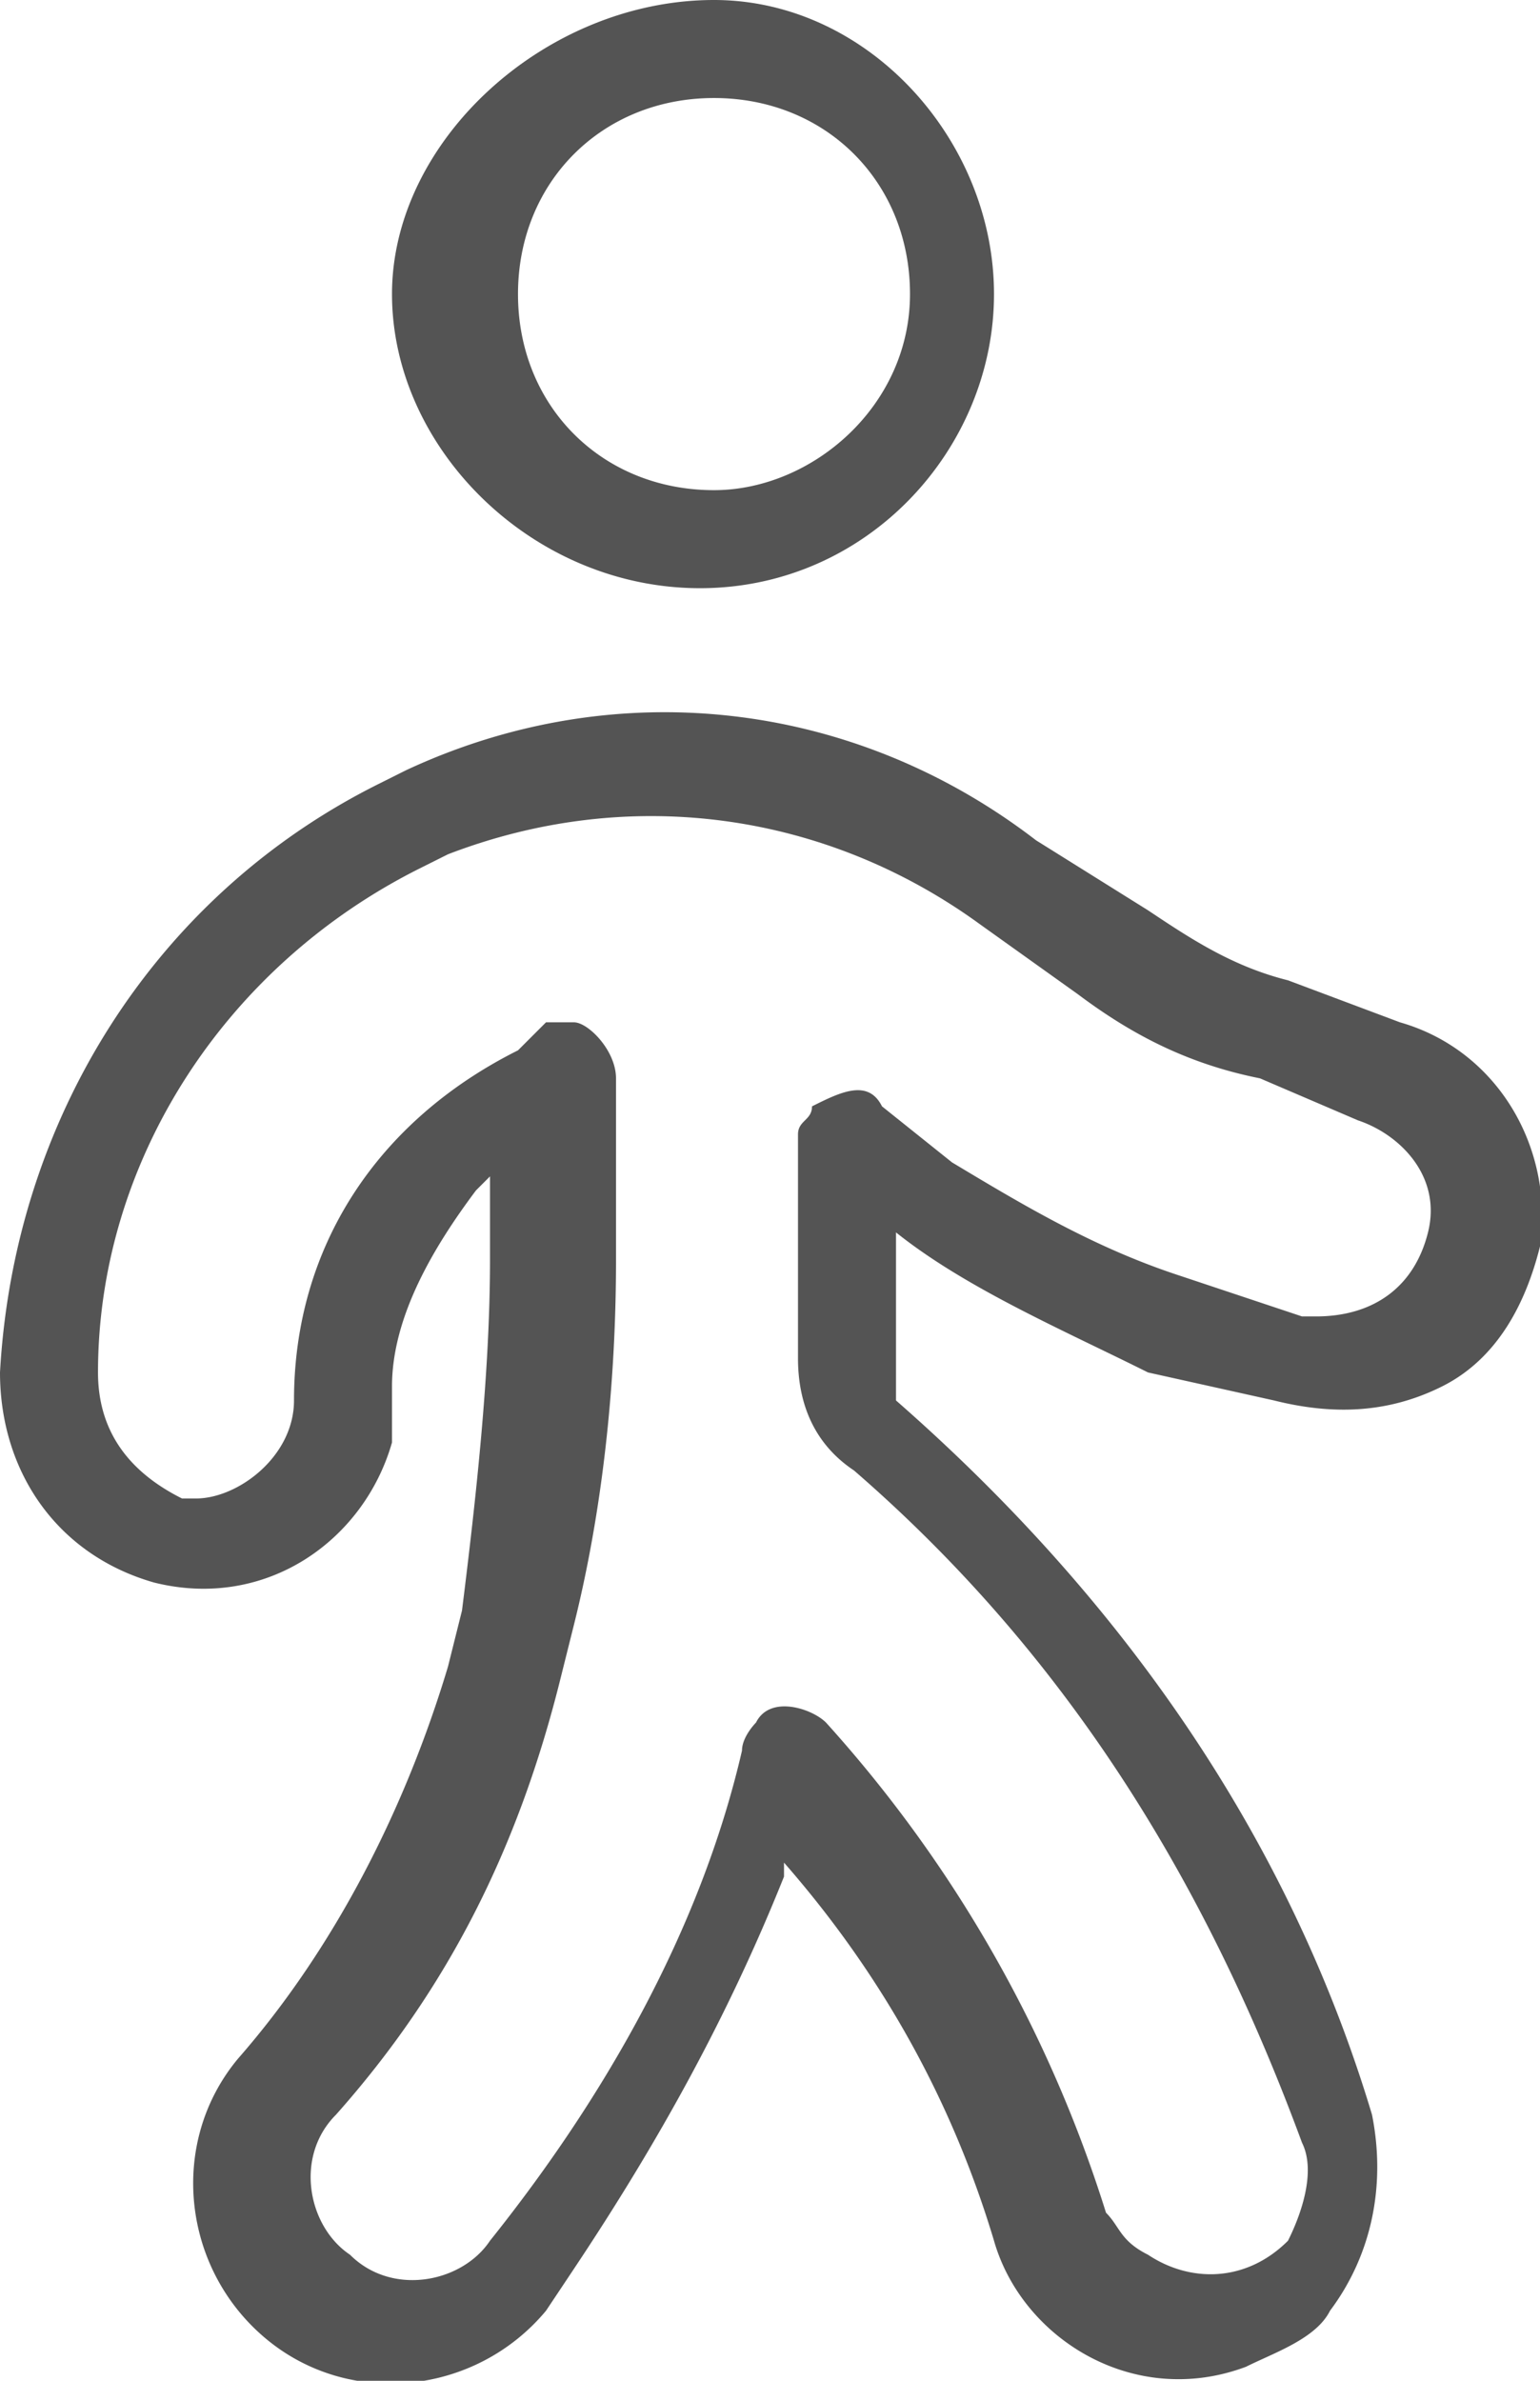 <svg xmlns="http://www.w3.org/2000/svg" viewBox="0 0 11 17" style="enable-background:new 0 0 11 17" xml:space="preserve">
    <path d="M5.1 0C3.9 0 2.8 1 2.8 2.1s1 2.1 2.2 2.1 2.1-1 2.1-2.1S6.2 0 5.1 0zm0 .7c.8 0 1.4.6 1.4 1.4s-.7 1.4-1.4 1.4c-.8 0-1.4-.6-1.4-1.4S4.3.7 5.1.7zM2.9 5.5l-.2.1C1.1 6.4.1 8 0 9.8c0 .7.4 1.3 1.1 1.5.8.2 1.5-.3 1.7-1v-.4c0-.5.3-1 .6-1.4l.1-.1V9c0 .8-.1 1.7-.2 2.5l-.1.4c-.3 1-.8 2-1.5 2.8-.5.6-.4 1.5.2 2 .6.5 1.5.4 2-.2l.2-.3c.6-.9 1.1-1.8 1.5-2.8v-.1c.7.8 1.2 1.7 1.5 2.7.2.7 1 1.2 1.8.9.2-.1.5-.2.6-.4.3-.4.4-.9.3-1.4-.6-2-1.8-3.7-3.4-5.1V8.8c.5.4 1.2.7 1.8 1l.9.2c.4.1.8.1 1.2-.1.4-.2.6-.6.7-1 .1-.7-.3-1.4-1-1.6L9.2 7c-.4-.1-.7-.3-1-.5L7.4 6c-1.3-1-3-1.2-4.5-.5zM7 6.6l.7.5c.4.3.8.5 1.3.6l.7.3c.3.1.6.4.5.8-.1.4-.4.6-.8.6h-.1l-.9-.3c-.6-.2-1.1-.5-1.6-.8l-.5-.4c-.1-.2-.3-.1-.5 0 0 .1-.1.1-.1.2v1.6c0 .3.1.6.4.8 1.5 1.3 2.5 2.9 3.2 4.8.1.2 0 .5-.1.7-.3.3-.7.3-1 .1-.2-.1-.2-.2-.3-.3a9.4 9.4 0 0 0-2-3.5c-.1-.1-.4-.2-.5 0 0 0-.1.1-.1.2-.3 1.3-1 2.5-1.8 3.5-.2.3-.7.4-1 .1-.3-.2-.4-.7-.1-1 .8-.9 1.3-1.9 1.6-3.1l.1-.4c.2-.8.3-1.7.3-2.6V7.7c0-.2-.2-.4-.3-.4h-.2l-.2.2C2.7 8 2.1 8.9 2.1 10c0 .4-.4.7-.7.7h-.1c-.4-.2-.6-.5-.6-.9 0-1.5.9-2.9 2.3-3.6l.2-.1c1.3-.5 2.7-.3 3.8.5z" style="fill-rule:evenodd;clip-rule:evenodd;fill:#545454"/>
</svg>
